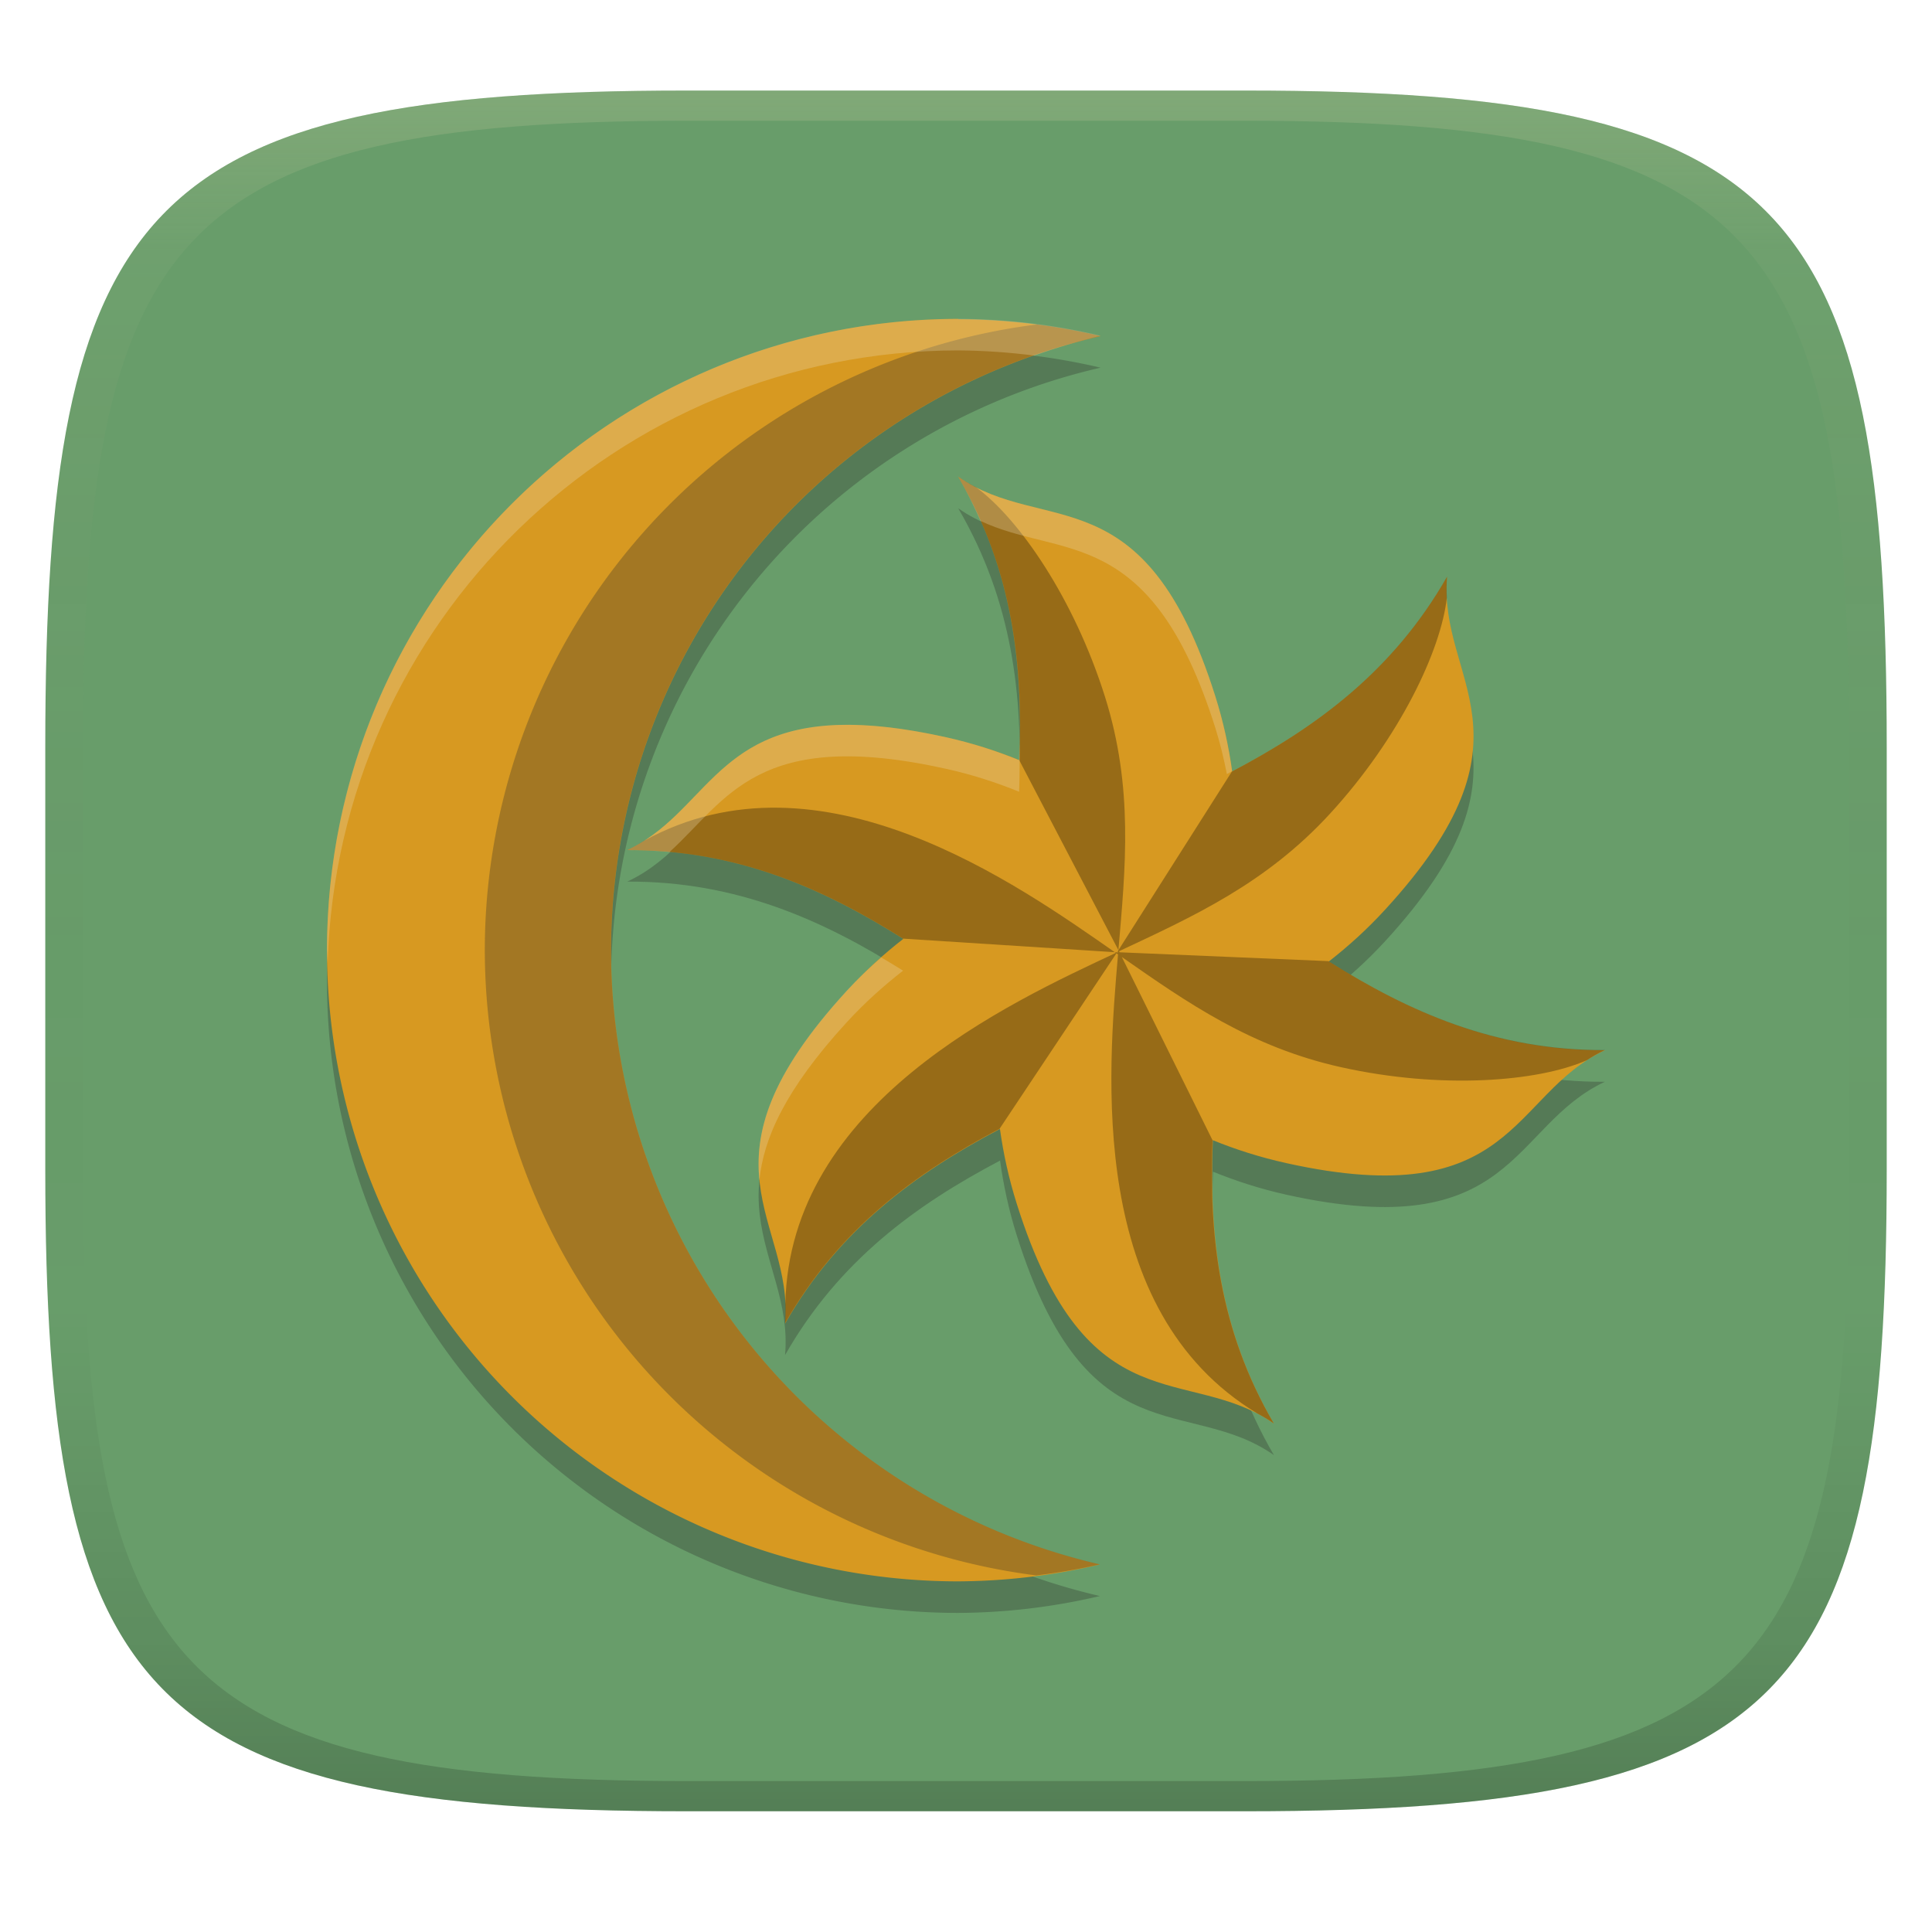 <svg width="256" height="256" version="1.1" xmlns="http://www.w3.org/2000/svg">
  <defs>
    <linearGradient id="linearGradient31" x1=".5" x2=".5" y2="1" gradientTransform="matrix(244,0,0,228,5.986,12)" gradientUnits="userSpaceOnUse">
      <stop stop-color="#ebdbb2" stop-opacity=".2" offset="0"/>
      <stop stop-color="#ebdbb2" stop-opacity=".05" offset=".1"/>
      <stop stop-opacity="0" offset=".704"/>
      <stop stop-opacity=".1" offset=".897"/>
      <stop stop-opacity=".2" offset="1"/>
    </linearGradient>
    <linearGradient id="linearGradient6" x1="140" x2="140" y1="12" y2="240" gradientUnits="userSpaceOnUse">
      <stop stop-color="#689d6a" offset="0"/>
      <stop stop-color="#689d6a" offset="1"/>
    </linearGradient>
  </defs>
  <path d="m165 12c72 0 85 15 85 87v56c0 70-13 85-85 85h-74c-72 0-85-15-85-85v-56c0-72 13-87 85-87z" fill="url(#linearGradient6)" style="isolation:isolate"/>
  <g transform="matrix(4.182 0 0 4.182 26.6 25.53)">
    <path d="m24 10c1.741 2.981 2.046 5.981 1.93 8.98-0.718-0.291-1.481-0.541-2.316-0.727-7.275-1.615-7.1 2.174-10.1 3.576 3.453-0.018 6.204 1.219 8.744 2.82-0.612 0.477-1.211 1.01-1.789 1.641-5.036 5.493-1.667 7.236-1.955 10.54 1.711-2.998 4.157-4.763 6.812-6.162 0.107 0.768 0.272 1.553 0.529 2.369 2.239 7.108 5.432 5.062 8.148 6.963-1.741-2.981-2.046-5.981-1.93-8.98 0.718 0.291 1.481 0.541 2.316 0.727 7.275 1.615 7.1-2.174 10.1-3.576-3.453 0.018-6.204-1.219-8.744-2.82 0.612-0.477 1.211-1.01 1.789-1.641 5.036-5.493 1.667-7.236 1.955-10.54-1.711 2.998-4.157 4.763-6.812 6.162-0.107-0.768-0.272-1.553-0.529-2.369-2.239-7.108-5.432-5.062-8.148-6.963z" fill="#282828" opacity=".3"/>
    <path d="m24 5a20 20 0 0 0-20 20 20 20 0 0 0 20 20 20 20 0 0 0 4.49-0.535 20 20 0 0 1-15.49-19.46 20 20 0 0 1 15.51-19.46 20 20 0 0 0-4.51-0.535z" fill="#282828" opacity=".3"/>
    <path d="m24 9c1.741 2.98 2.053 5.98 1.937 8.98-0.719-0.292-1.486-0.539-2.323-0.725-7.275-1.615-7.1 2.173-10.1 3.575 3.452-0.018 6.206 1.212 8.746 2.813-0.613 0.477-1.211 1.017-1.79 1.649-5.036 5.493-1.668 7.236-1.956 10.54 1.71-2.998 4.153-4.769 6.808-6.167 0.107 0.769 0.276 1.557 0.534 2.374 2.239 7.108 5.432 5.063 8.148 6.963-1.741-2.98-2.053-5.981-1.937-8.98 0.719 0.292 1.486 0.539 2.323 0.725 7.275 1.615 7.1-2.173 10.1-3.576-3.452 0.018-6.206-1.212-8.746-2.813 0.613-0.477 1.211-1.017 1.79-1.649 5.036-5.493 1.668-7.236 1.956-10.54-1.71 2.998-4.152 4.769-6.808 6.167-0.107-0.769-0.276-1.557-0.534-2.374-2.239-7.108-5.432-5.063-8.148-6.963z" fill="#d79921"/>
    <path d="m24 4a20 20 0 0 0-20 20 20 20 0 0 0 20 20 20 20 0 0 0 4.49-0.535 20 20 0 0 1-15.49-19.46 20 20 0 0 1 15.51-19.46 20 20 0 0 0-4.51-0.535z" fill="#d79921"/>
    <path d="m24 9c1.744 2.985 2.058 5.99 1.94 8.994l3.136 6.006c0.22-2.591 0.489-5.127-0.428-8.037-0.975-3.094-2.712-5.623-4.078-6.625-0.192-0.098-0.382-0.207-0.57-0.338zm5.076 15c-2.11e-4 0.002-2.56e-4 0.005-4.67e-4 0.008l-0.037 0.058c0.011-0.005 0.022-0.011 0.034-0.016-5.53e-4 0.006-0.001 0.014-0.002 0.021l-0.034-0.001 0.002-0.003c-0.002 9.46e-4 -0.005 0.002-0.007 0.003l-0.07-0.003c0.01 0.007 0.021 0.014 0.031 0.021-3.392 1.591-10.34 4.772-10.47 11.12l-9.34e-4 0.003c0.008 0.2 0.007 0.404-0.012 0.616 1.709-2.996 4.148-4.769 6.801-6.167l3.703-5.56c0.017 0.012 0.034 0.023 0.05 0.035-0.321 3.762-0.989 11.28 4.406 14.54l0.002 0.002c0.178 0.093 0.353 0.197 0.527 0.319-1.74-2.978-2.056-5.977-1.941-8.974l-2.873-5.804c2.055 1.434 4.076 2.854 6.95 3.492 3.167 0.703 6.225 0.463 7.777-0.22 0.181-0.117 0.37-0.228 0.578-0.325-3.457 0.018-6.217-1.213-8.759-2.817l-6.619-0.28-0.016-0.034c2.334-1.095 4.644-2.132 6.689-4.362 2.192-2.391 3.513-5.16 3.698-6.844-0.011-0.215-0.012-0.434 0.007-0.663-1.713 3.003-4.159 4.777-6.819 6.177l-3.593 5.657-0.002-0.004zm-0.114 0.066c-3.06-2.131-9.319-6.609-14.91-3.534l-0.002 4.67e-4c-0.169 0.107-0.347 0.208-0.539 0.297 3.449-0.018 6.204 1.207 8.741 2.806l6.711 0.43z" opacity=".3"/>
    <path d="m26.52 4.172a20 20 0 0 0-17.52 19.83 20 20 0 0 0 17.47 19.81 20 20 0 0 0 2.018-0.35 20 20 0 0 1-15.49-19.46 20 20 0 0 1 15.51-19.46 20 20 0 0 0-1.986-0.363z" fill="#282828" opacity=".3"/>
    <path d="m24 4c-11.05 0-20 8.954-20 20 0.006 0.139 0.013 0.279 0.021 0.418 0.315-10.81 9.165-19.41 19.98-19.42 0.807 0.006 1.613 0.061 2.414 0.164 0.687-0.248 1.386-0.458 2.096-0.629-1.478-0.349-2.991-0.529-4.51-0.535z" fill="#ebdbb2" opacity=".3"/>
    <path d="m24 9c0.272 0.466 0.499 0.933 0.705 1.4 2.55 1.21 5.396 0.061 7.443 6.562 0.157 0.497 0.269 0.981 0.365 1.459 0.055-0.029 0.109-0.061 0.164-0.09-0.107-0.768-0.272-1.553-0.529-2.369-2.239-7.108-5.432-5.062-8.148-6.963zm-3.764 7.863c-3.944 0.112-4.286 2.828-6.727 3.967 0.46-0.002 0.907 0.02 1.344 0.061 1.818-1.648 2.776-3.965 8.76-2.637 0.835 0.185 1.598 0.435 2.316 0.727 0.02-0.516 0.02-1.033 0.01-1.549-0.004 0.183-0.003 0.366-0.01 0.549-0.718-0.291-1.481-0.541-2.316-0.727-1.364-0.303-2.467-0.416-3.377-0.391zm1.326 7.369c-0.371 0.325-0.74 0.669-1.098 1.059-2.47 2.694-2.914 4.483-2.764 6 0.13-1.311 0.813-2.872 2.764-5 0.578-0.631 1.178-1.164 1.789-1.641-0.228-0.144-0.46-0.281-0.691-0.418z" fill="#ebdbb2" opacity=".3"/>
  </g>
  <path d="m91 12c-72 0-85 15-85 87v56c0 70 13 85 85 85h74c72 0 85-15 85-85v-56c0-72-13-87-85-87zm0 4h74c68 0 80 15 80 83v56c0 66-12 81-80 81h-74c-68 0-80-15-80-81v-56c0-68 12-83 80-83z" fill="url(#linearGradient31)" style="isolation:isolate"/>
</svg>
